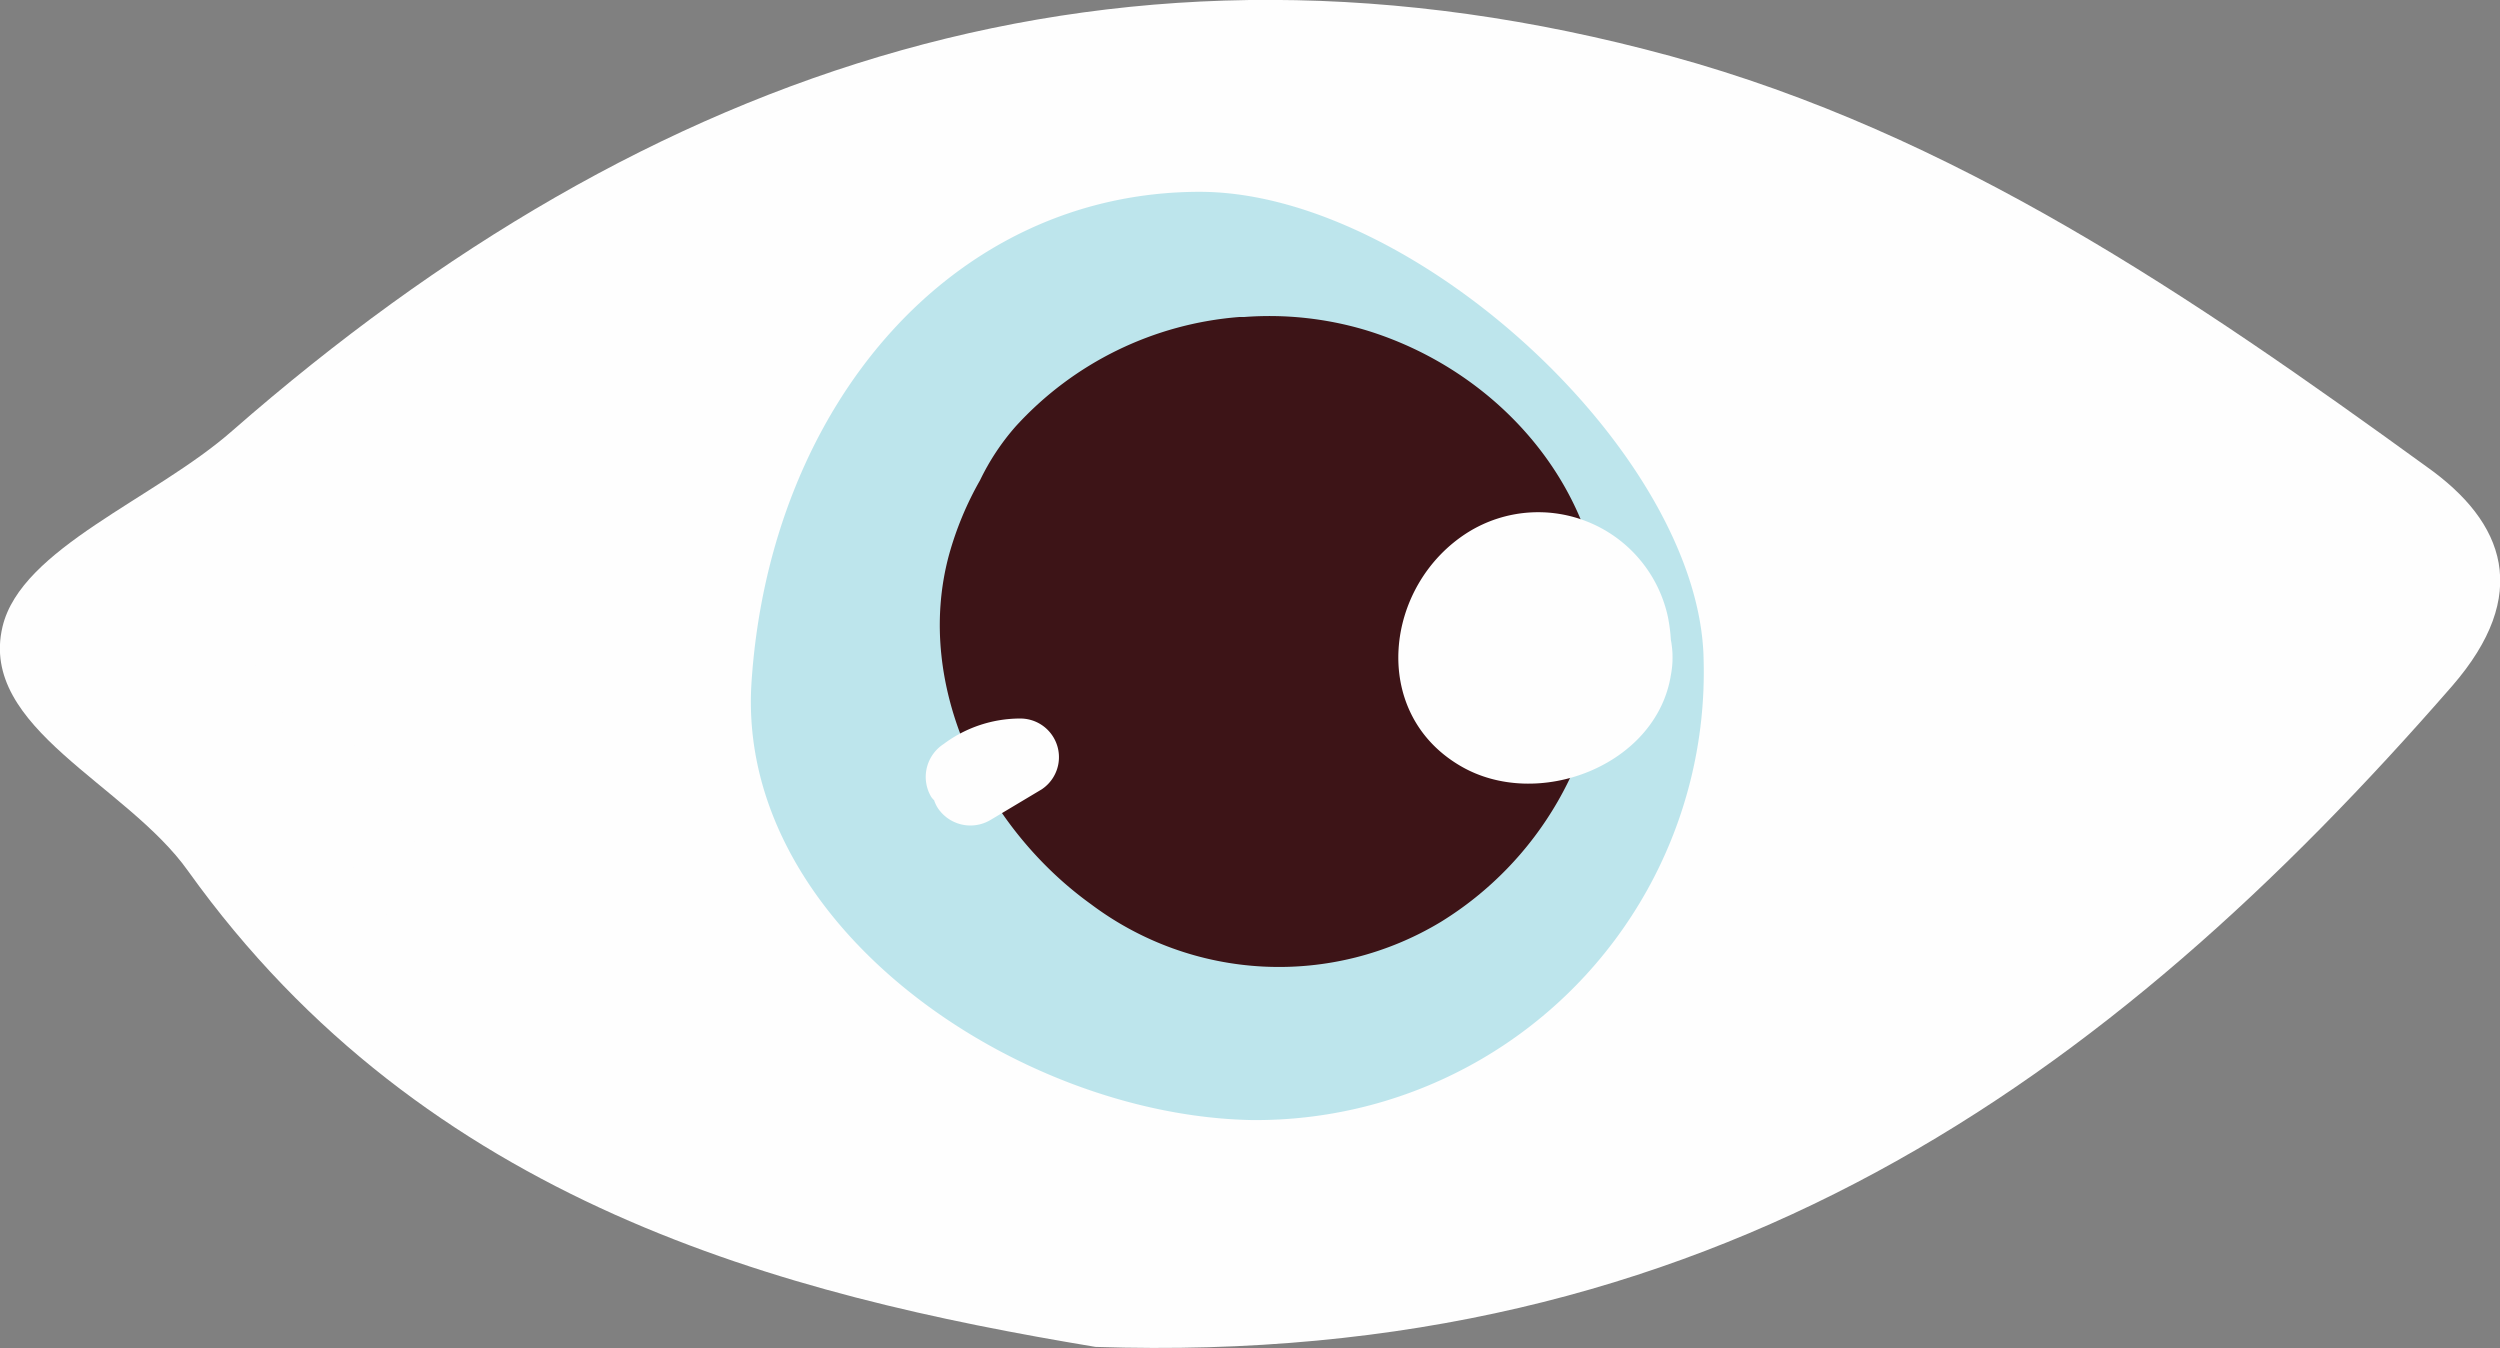 <svg xmlns="http://www.w3.org/2000/svg" viewBox="0 0 89.28 48.14"><rect x="0" y="0" width="89.28" height="48.14" fill="#808080" stroke="none"/><defs><style>.cls-1{fill:#fefefe;}.cls-2{fill:#bde5ec;}.cls-3{fill:#3d1417;}</style></defs><title>Asset 5</title><g id="Layer_2" data-name="Layer 2"><g id="_1-Text" data-name="1-Text"><path class="cls-1" d="M39.12,48.1C28,46.25,15.23,43,6.72,31.11,4.52,28-.77,26,.09,22.38c.67-2.81,5.44-4.56,8.21-7C23.2,2.35,40-3.36,59.65,2c10.14,2.77,18.64,8.6,27,14.66,2.83,2,3.75,4.58.92,7.84C75.29,38.6,61.13,48.84,39.12,48.1Z"/><path class="cls-2" d="M44.72,40C36.3,39.85,26.25,33,26.84,24.34,27.5,14.5,34,6.86,42.84,6.85c7.72,0,17.89,9.43,18,16.72A16,16,0,0,1,44.72,40Z"/><path class="cls-1" d="M16.38,33.89a1.3,1.3,0,0,0-.08-.17h0l0-.06A16.31,16.31,0,0,0,15.45,32a.62.62,0,0,0,.07-.79l-2-3.23a.67.67,0,0,0-.29-.85l-.4-.24L9.9,22.3c-.49-.78-1.74-.06-1.24.73l1.52,2.41a.81.81,0,0,0-.63.3A.74.74,0,0,0,8.92,27l2.63,2.45,3.51,5C15.5,35.06,16.71,34.7,16.38,33.89Z"/><path class="cls-3" d="M48.74,11.78a12,12,0,0,0-4.3-.46h-.17a12.08,12.08,0,0,0-8,3.91A8.46,8.46,0,0,0,35,17.15a11.66,11.66,0,0,0-1.11,2.67c-1.27,4.7,1.3,9.76,5.07,12.47a11.18,11.18,0,0,0,12.5.63,12.19,12.19,0,0,0,5.79-10.08C57.4,17.61,53.59,13.24,48.74,11.78Z"/><path class="cls-1" d="M52.44,19c-3,1.87-3.55,6.44-.29,8.35,2.75,1.62,7,0,7.52-3.24a3.34,3.34,0,0,0,0-1.26,6,6,0,0,0-.11-.84A4.74,4.74,0,0,0,52.44,19Z"/><path class="cls-1" d="M36.46,25.66a4.57,4.57,0,0,0-2.76.91,1.4,1.4,0,0,0-.45,1.88.69.69,0,0,0,.11.13,1.23,1.23,0,0,0,.12.26,1.4,1.4,0,0,0,1.88.45l1.84-1.1A1.38,1.38,0,0,0,36.46,25.66Z"/></g></g></svg>